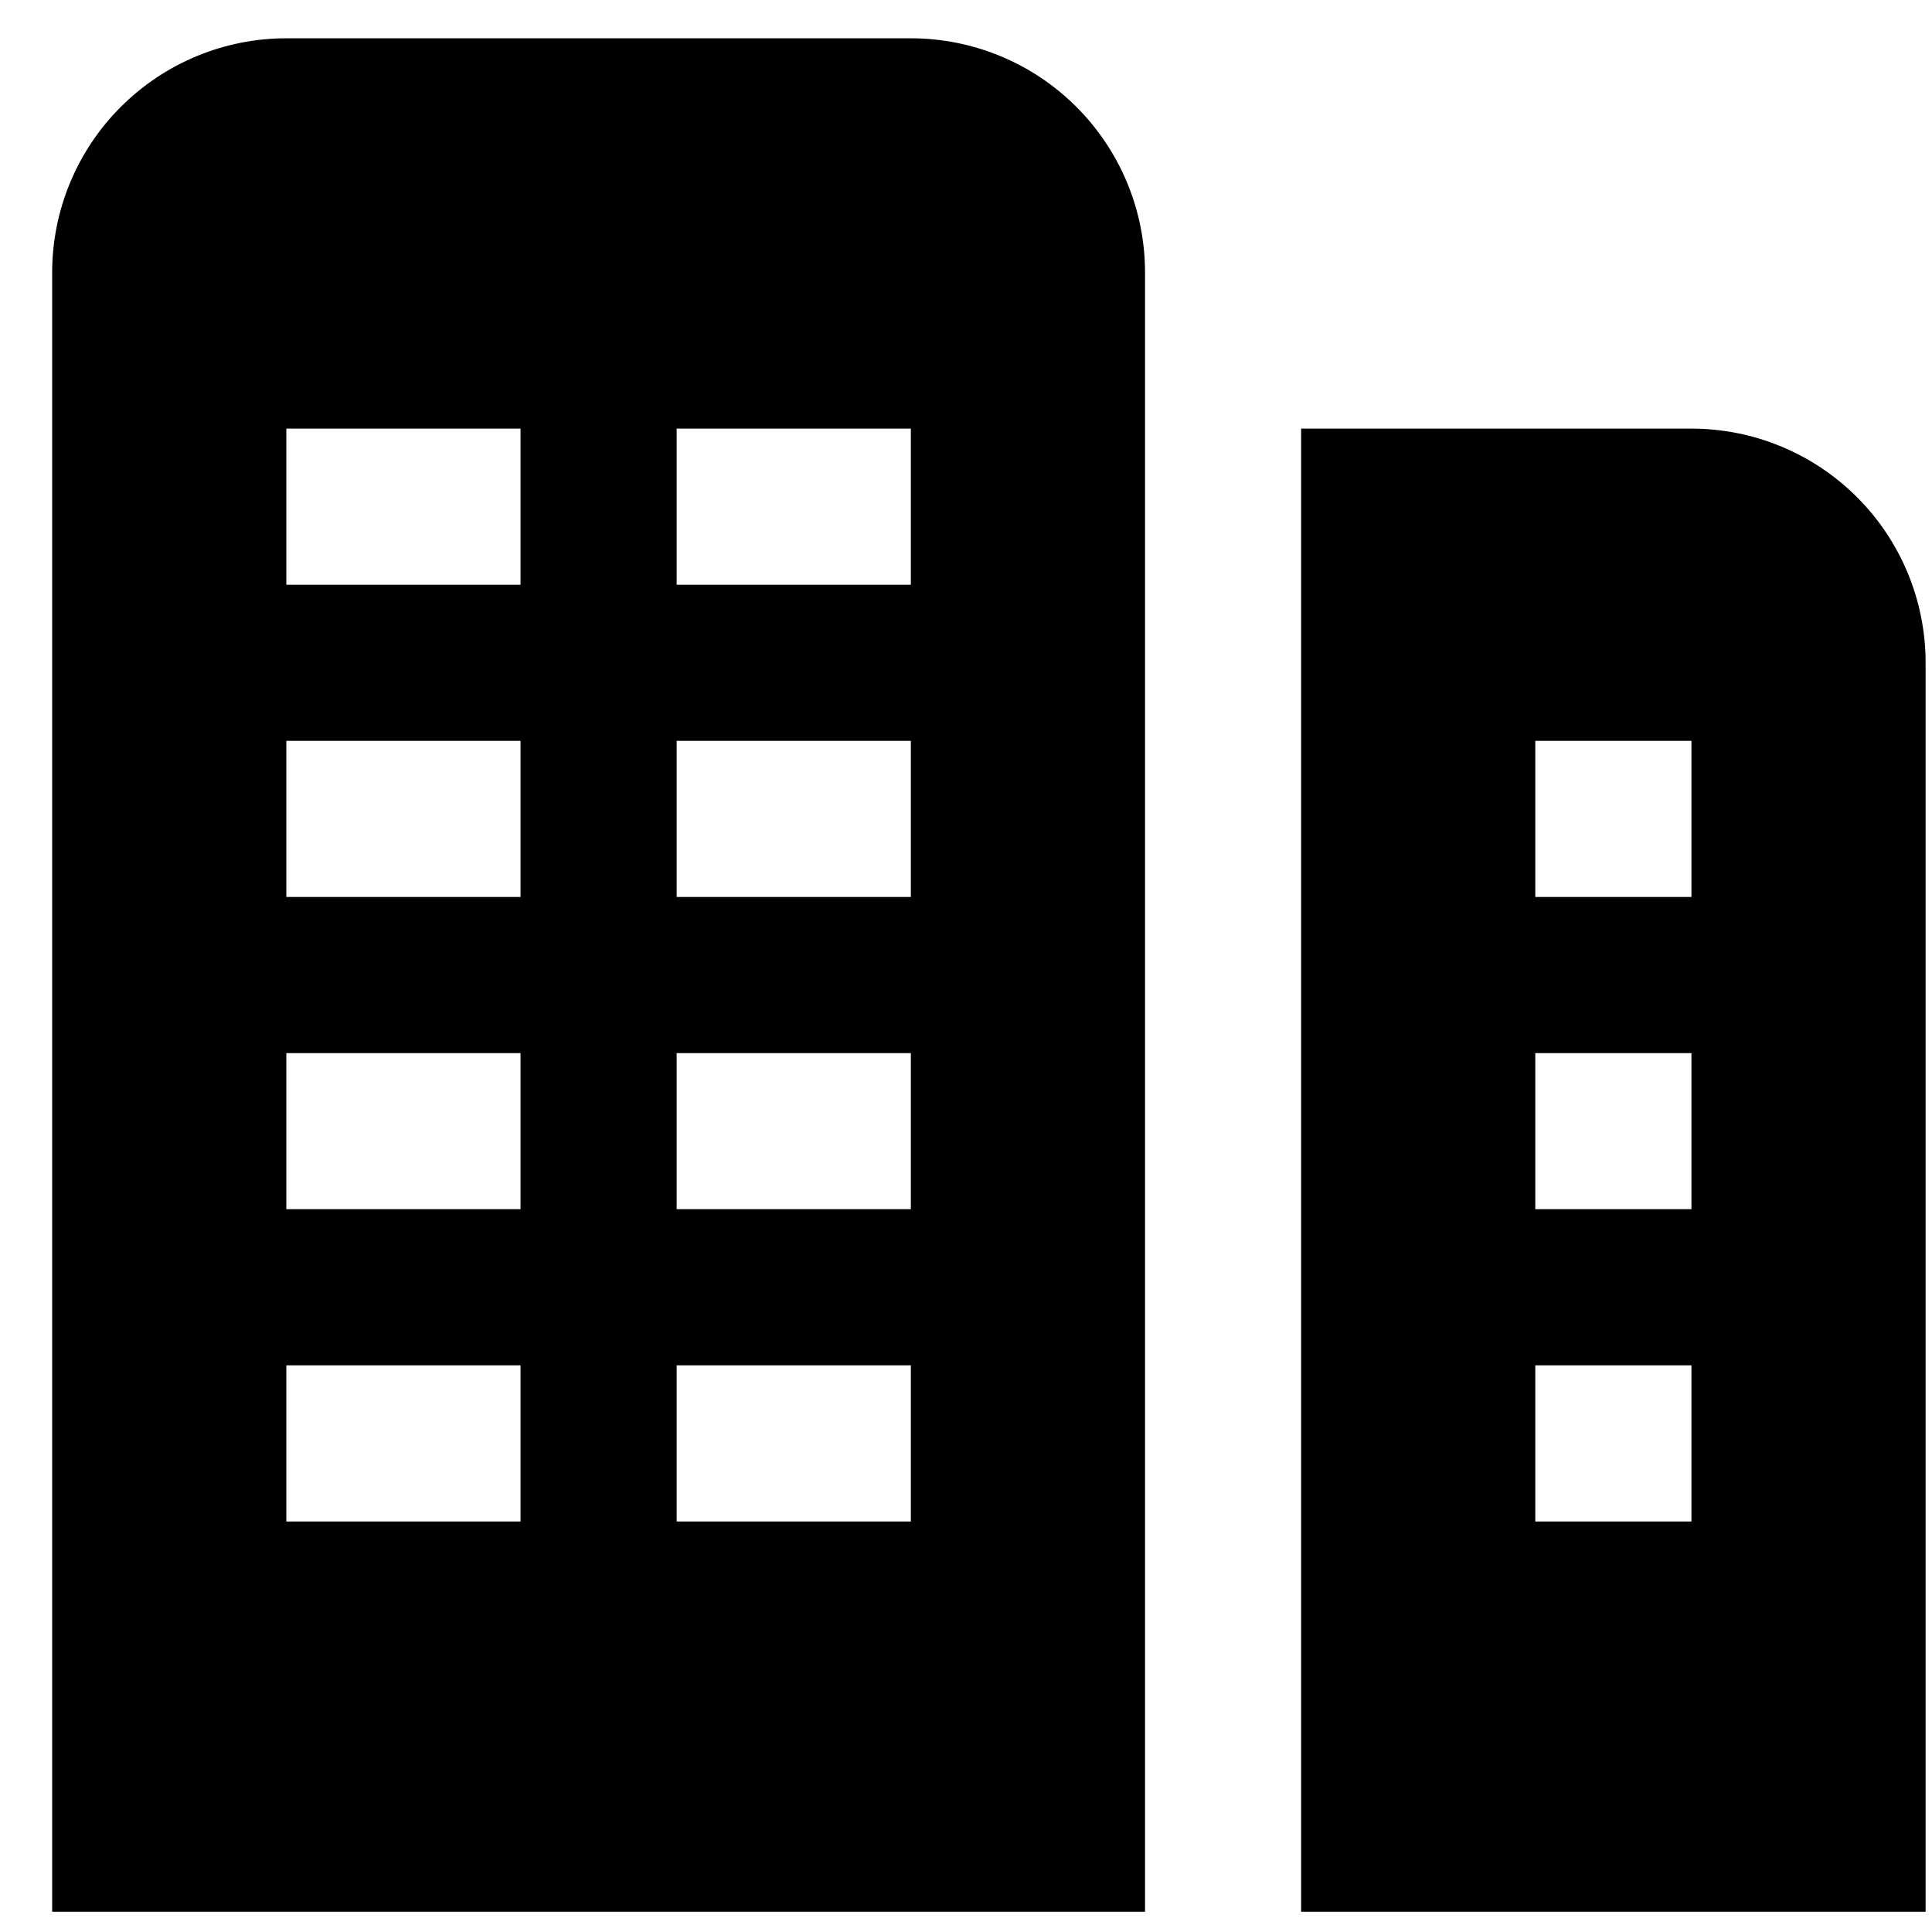 <svg width="33" height="33" viewBox="0 0 33 33" fill="none" xmlns="http://www.w3.org/2000/svg">
<path d="M15.558 0.654H4.891C3.83 0.654 2.813 1.076 2.063 1.826C1.313 2.576 0.891 3.593 0.891 4.654L0.891 32.654H19.558V4.654C19.558 3.593 19.136 2.576 18.386 1.826C17.636 1.076 16.619 0.654 15.558 0.654ZM8.891 25.988H4.891V23.321H8.891V25.988ZM8.891 20.654H4.891V17.988H8.891V20.654ZM8.891 15.321H4.891V12.654H8.891V15.321ZM8.891 9.988H4.891V7.321H8.891V9.988ZM15.558 25.988H11.558V23.321H15.558V25.988ZM15.558 20.654H11.558V17.988H15.558V20.654ZM15.558 15.321H11.558V12.654H15.558V15.321ZM15.558 9.988H11.558V7.321H15.558V9.988ZM28.891 7.321H22.224V32.654H32.891V11.321C32.891 10.26 32.47 9.243 31.72 8.493C30.969 7.742 29.952 7.321 28.891 7.321ZM28.891 25.988H26.224V23.321H28.891V25.988ZM28.891 20.654H26.224V17.988H28.891V20.654ZM28.891 15.321H26.224V12.654H28.891V15.321Z" fill="black"/>
</svg>

